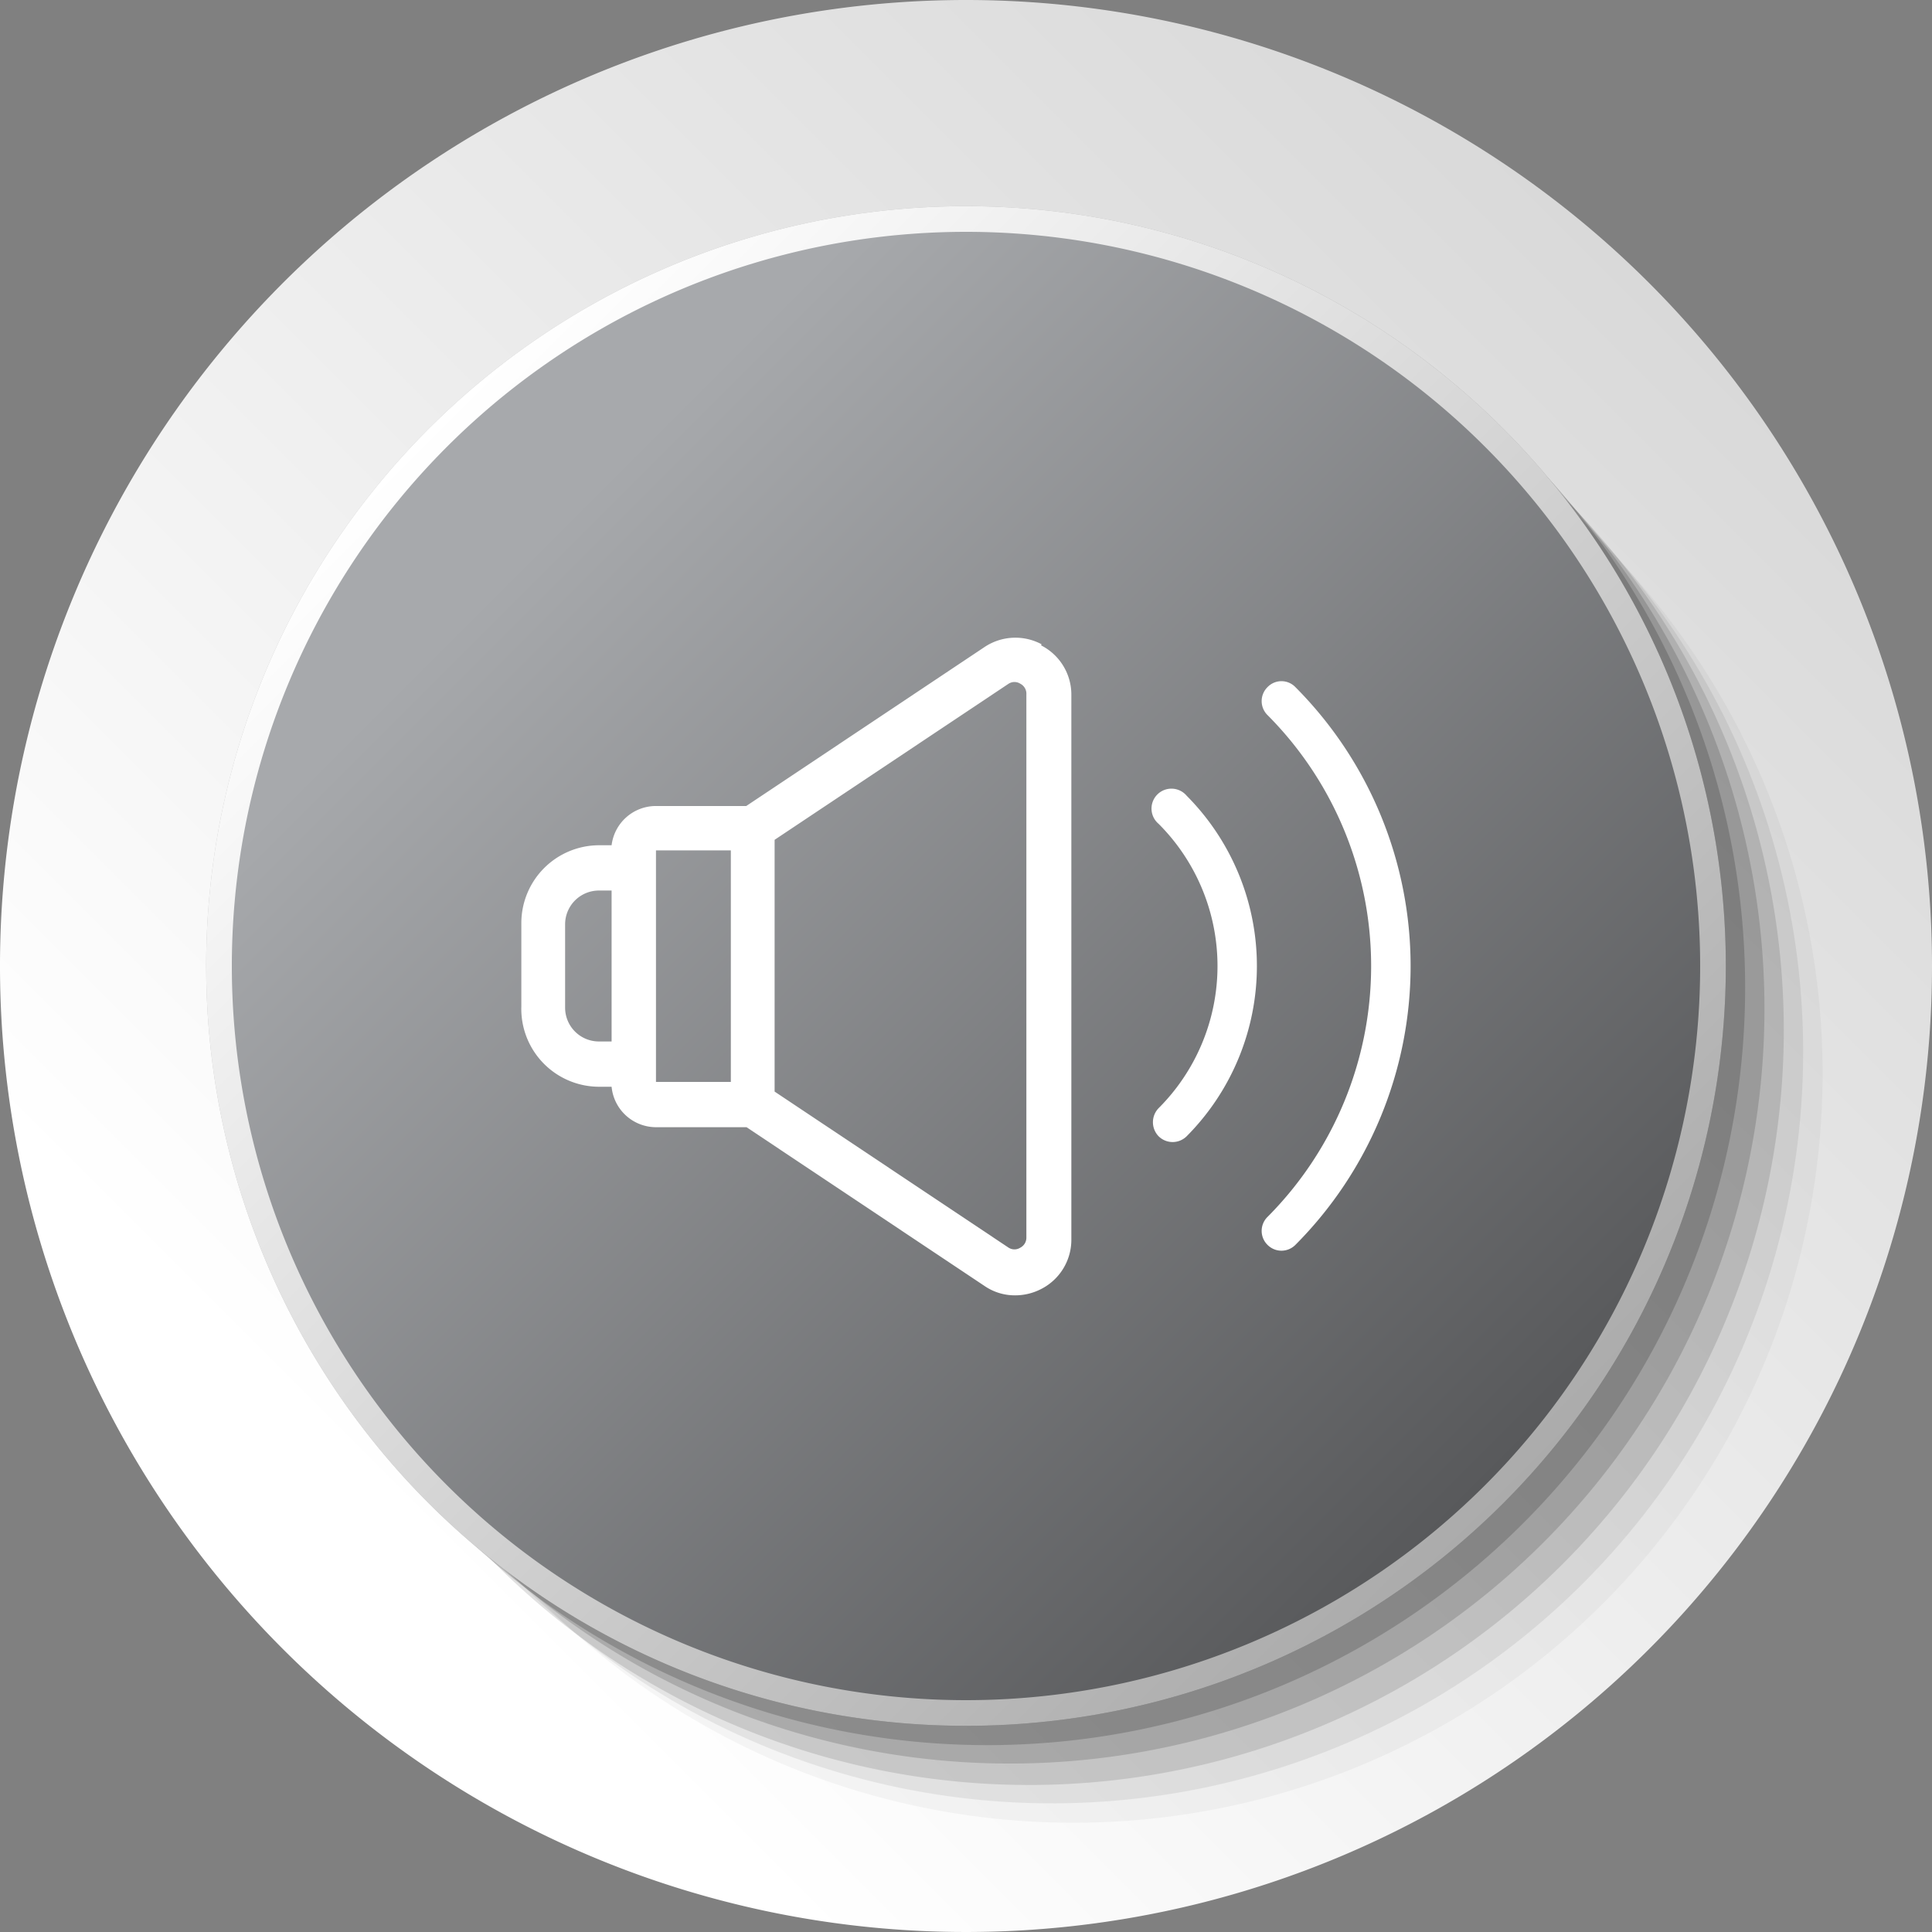 <svg id="Layer_11" data-name="Layer 11" xmlns="http://www.w3.org/2000/svg" xmlns:xlink="http://www.w3.org/1999/xlink" viewBox="0 0 64 64"><rect x="0" y="0" width="64" height="64" fill="#808080" stroke="none"/><defs><style>.cls-1{fill:url(#linear-gradient);}.cls-2,.cls-3,.cls-4,.cls-5,.cls-6,.cls-7,.cls-8{fill:#1a1a1a;}.cls-2{opacity:0;}.cls-3{opacity:0.04;}.cls-4{opacity:0.08;}.cls-5{opacity:0.13;}.cls-6{opacity:0.17;}.cls-7{opacity:0.21;}.cls-8{opacity:0.25;}.cls-9{fill:url(#linear-gradient-2);}.cls-10{fill:url(#linear-gradient-3);}.cls-11{fill:#fff;}</style><linearGradient id="linear-gradient" x1="9.37" y1="54.63" x2="54.63" y2="9.37" gradientUnits="userSpaceOnUse"><stop offset="0.09" stop-color="#fff"/><stop offset="1" stop-color="#d9d9d9"/></linearGradient><linearGradient id="linear-gradient-2" x1="14.2" y1="14.2" x2="49.8" y2="49.8" gradientUnits="userSpaceOnUse"><stop offset="0" stop-color="#fff"/><stop offset="1" stop-color="#ababab"/></linearGradient><linearGradient id="linear-gradient-3" x1="14.8" y1="14.8" x2="49.2" y2="49.2" gradientUnits="userSpaceOnUse"><stop offset="0.09" stop-color="#a7a9ac"/><stop offset="1" stop-color="#58595b"/></linearGradient></defs><title>64 px on</title><path class="cls-1" d="M64,32A32,32,0,1,1,32,0,32,32,0,0,1,64,32Z"/><circle class="cls-2" cx="36.27" cy="36.27" r="24.75" transform="translate(-13.79 25.07) rotate(-32.39)"/><circle class="cls-3" cx="35.55" cy="35.56" r="24.82" transform="translate(-13.54 46.42) rotate(-57.48)"/><circle class="cls-4" cx="34.84" cy="34.84" r="24.89" transform="translate(-14.35 37.65) rotate(-48.26)"/><path class="cls-5" d="M59.09,34.13a25,25,0,1,1-25-25A25,25,0,0,1,59.09,34.13Z"/><path class="cls-6" d="M58.45,33.42a25,25,0,1,1-25-25A25,25,0,0,1,58.45,33.42Z"/><path class="cls-7" d="M57.81,32.71a25.1,25.1,0,1,1-25.1-25.1A25.1,25.1,0,0,1,57.81,32.71Z"/><path class="cls-8" d="M57.17,32A25.17,25.17,0,1,1,32,6.83,25.17,25.17,0,0,1,57.17,32Z"/><path class="cls-9" d="M57.17,32A25.17,25.17,0,1,1,32,6.83,25.17,25.17,0,0,1,57.17,32Z"/><path class="cls-10" d="M56.32,32A24.32,24.32,0,1,1,32,7.68,24.32,24.32,0,0,1,56.32,32Z"/><path class="cls-11" d="M34.5,21.34a1.84,1.84,0,0,0-1.88.09l-7.9,5.27h-3A1.48,1.48,0,0,0,20.26,28h-.42a2.58,2.58,0,0,0-2.57,2.58v2.76A2.58,2.58,0,0,0,19.84,36h.42a1.48,1.48,0,0,0,1.47,1.34h3l7.9,5.27a1.77,1.77,0,0,0,1,.3,1.88,1.88,0,0,0,.86-.21,1.83,1.83,0,0,0,1-1.62V23a1.83,1.83,0,0,0-1-1.62ZM20.26,34.5h-.42a1.12,1.12,0,0,1-1.12-1.12V30.62a1.12,1.12,0,0,1,1.12-1.12h.42Zm3.95,1.34H21.73s0,0,0,0V28.17s0,0,0,0h2.48ZM34,41a.37.37,0,0,1-.2.33.36.36,0,0,1-.39,0l-7.75-5.17V27.82l7.75-5.17a.36.36,0,0,1,.39,0A.37.37,0,0,1,34,23Zm0,0"/><path class="cls-11" d="M42.91,22.76a.64.64,0,0,0-.92,0,.65.65,0,0,0,0,.93,11.78,11.78,0,0,1,0,16.62.65.65,0,0,0,0,.93.65.65,0,0,0,.92,0,13.09,13.09,0,0,0,0-18.48Zm0,0"/><path class="cls-11" d="M39.31,26.36a.66.66,0,1,0-.93.93,6.66,6.66,0,0,1,0,9.42.67.67,0,0,0,0,.93.66.66,0,0,0,.93,0,8,8,0,0,0,0-11.28Zm0,0"/></svg>